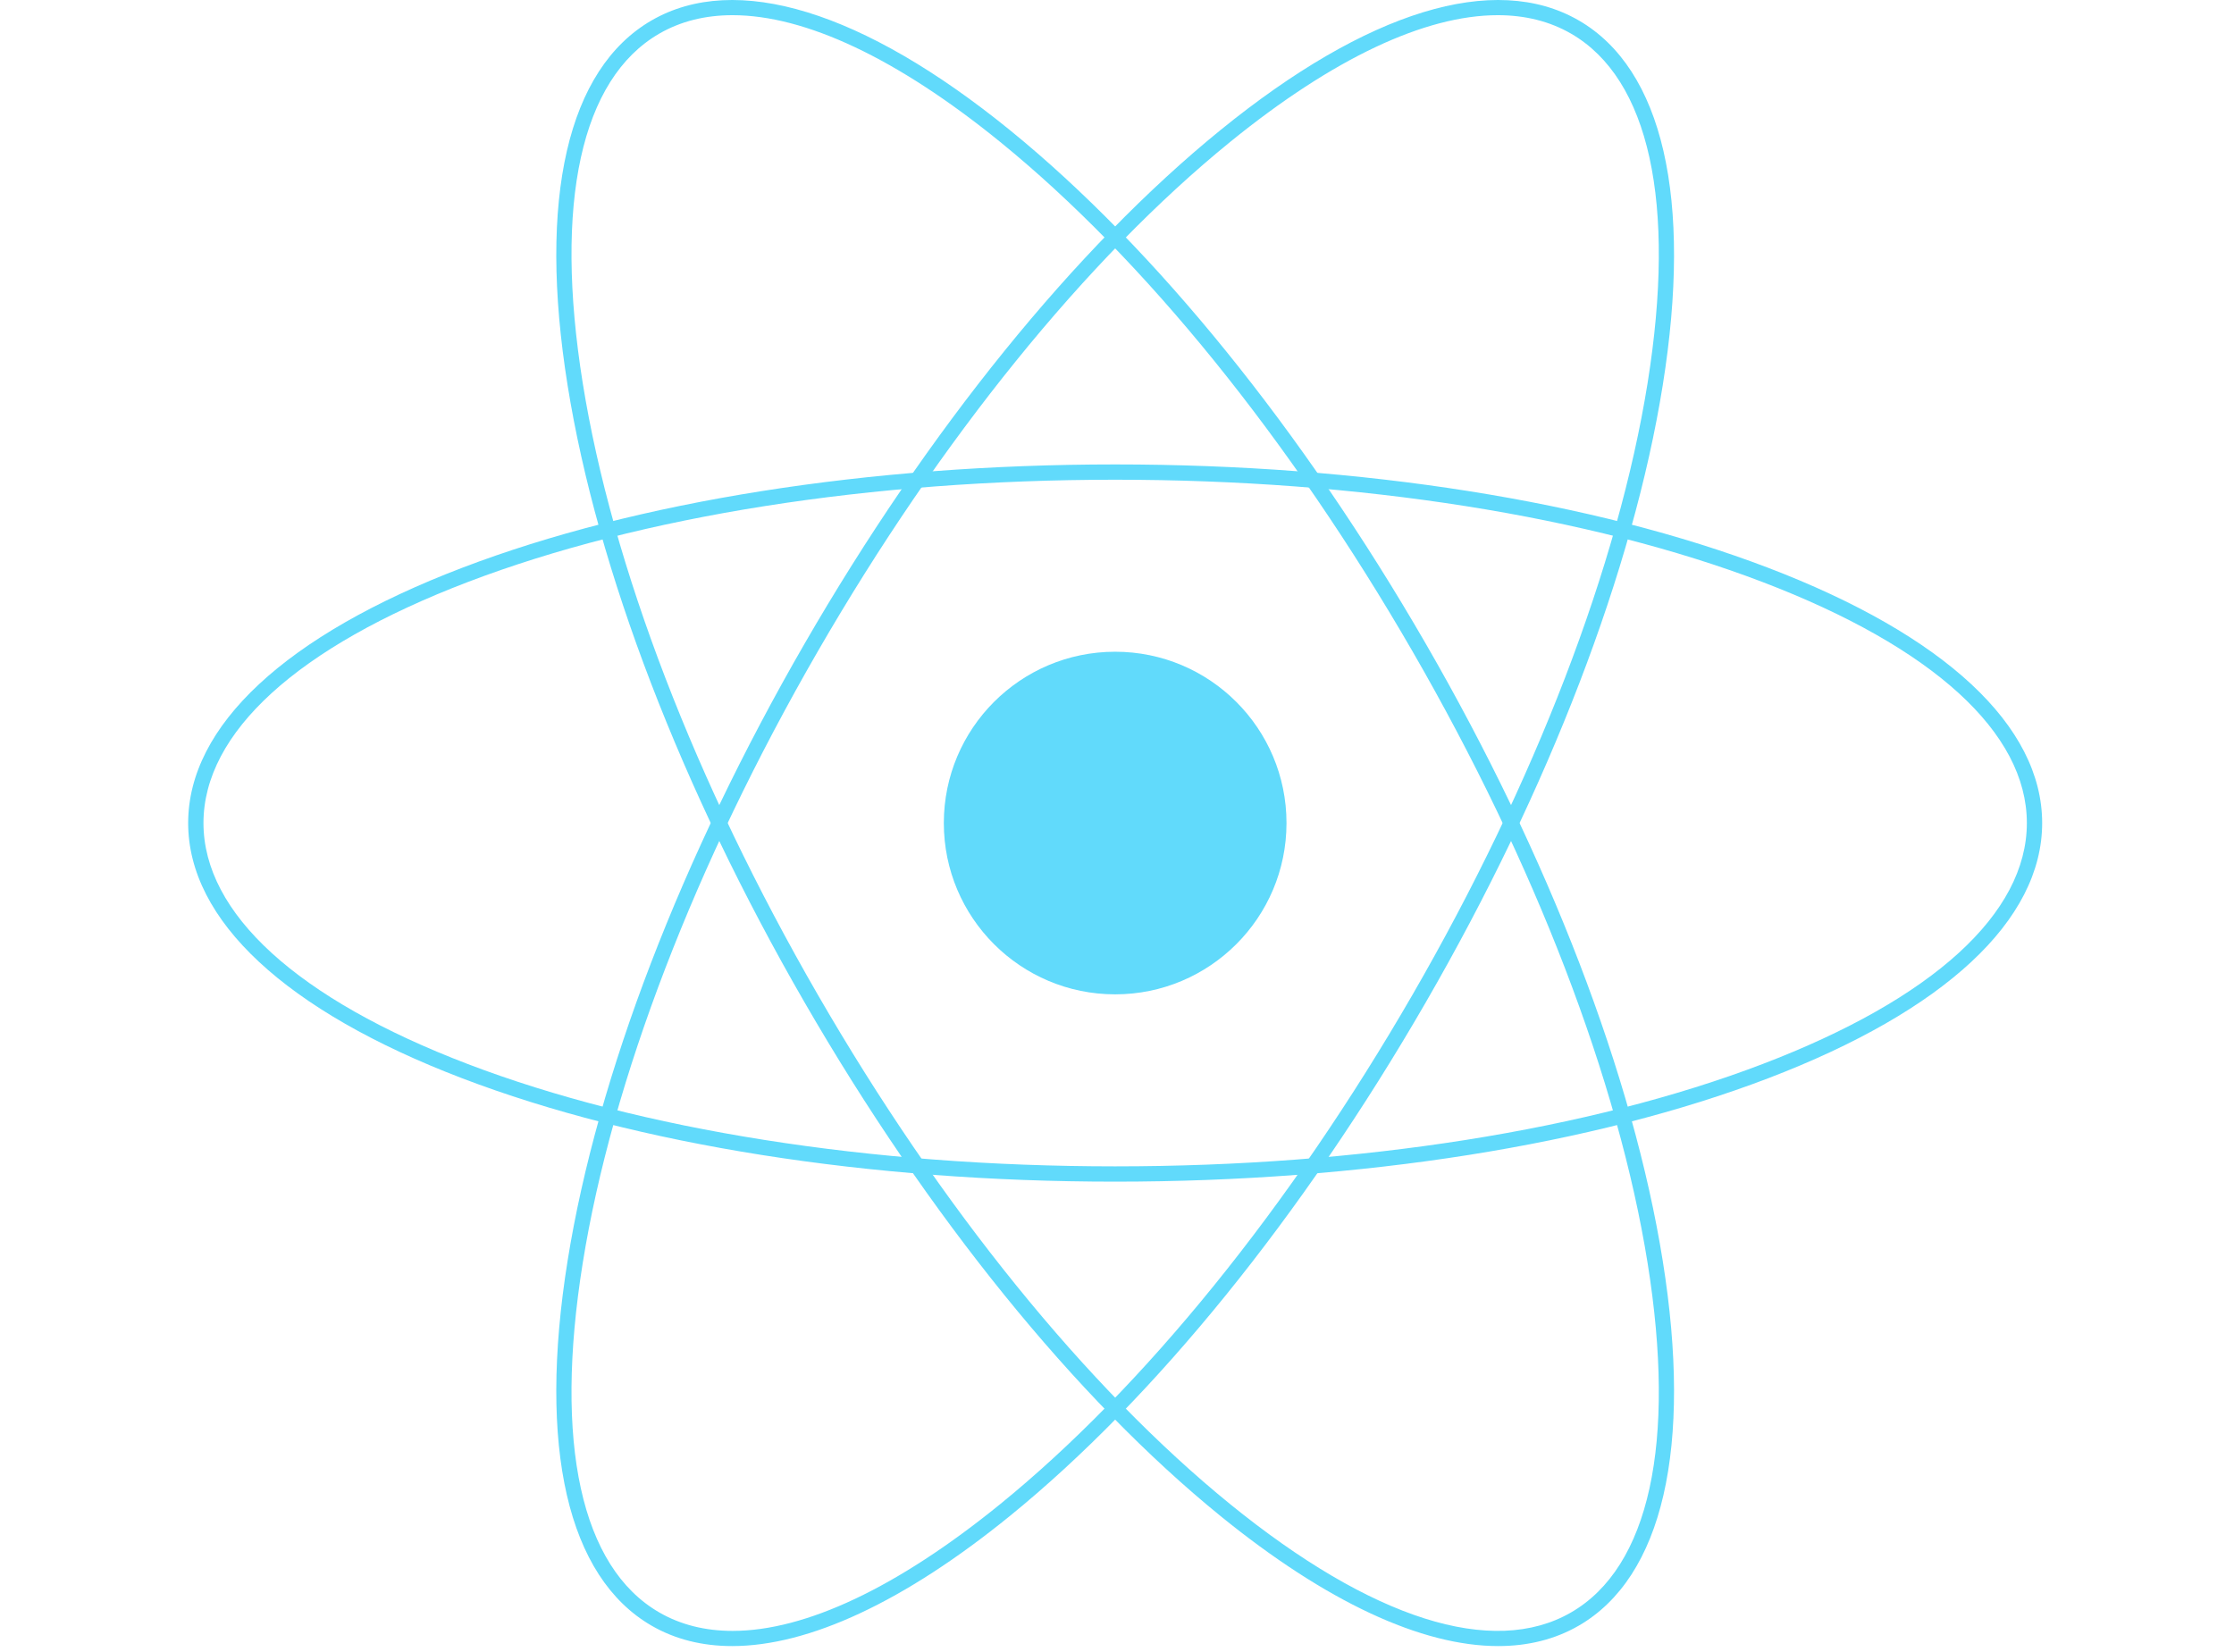 <svg width="584" height="432" viewBox="0 0 584 432" fill="none" xmlns="http://www.w3.org/2000/svg">
<g id="undraw_react_re_g3ui 1">
<g id="react_logo">
<path id="Vector" d="M291.52 308.951C227.088 308.951 166.482 299.359 120.868 281.943C74.646 264.295 49.19 240.588 49.19 215.188C49.19 189.789 74.646 166.083 120.868 148.434C166.482 131.018 227.088 121.427 291.52 121.427C355.953 121.427 416.558 131.018 462.173 148.434C508.394 166.083 533.85 189.79 533.85 215.188C533.85 240.587 508.394 264.295 462.173 281.943C416.558 299.359 355.953 308.951 291.52 308.951V308.951ZM291.52 125.427C227.563 125.427 167.465 134.925 122.295 152.171C77.732 169.186 53.19 191.566 53.19 215.188C53.19 238.81 77.732 261.191 122.295 278.206C167.465 295.453 227.563 304.951 291.52 304.951C355.477 304.951 415.576 295.453 460.745 278.206C505.308 261.191 529.85 238.811 529.85 215.188C529.85 191.565 505.308 169.186 460.745 152.171C415.575 134.925 355.477 125.427 291.52 125.427V125.427Z" fill="#61DAFB"/>
<path id="Vector_2" d="M391.642 430.378C371.618 430.378 346.657 418.805 319.035 396.355C281.145 365.56 242.535 317.87 210.32 262.07C178.103 206.27 156.107 148.988 148.383 100.777C140.556 51.923 148.359 18.024 170.355 5.325C192.351 -7.374 225.611 2.818 264.005 34.022C301.895 64.818 340.505 112.508 372.72 168.308C404.937 224.107 426.933 281.39 434.657 329.601C442.484 378.455 434.681 412.353 412.685 425.054C406.513 428.616 399.452 430.378 391.642 430.378V430.378ZM191.505 3.969C184.365 3.969 177.943 5.563 172.355 8.789C151.897 20.601 144.786 53.044 152.333 100.144C159.982 147.886 181.805 204.682 213.783 260.07C245.762 315.458 284.037 362.756 321.558 393.251C358.575 423.337 390.228 433.402 410.685 421.589C431.143 409.777 438.254 377.334 430.707 330.234C423.058 282.492 401.235 225.696 369.257 170.308C337.278 114.92 299.003 67.622 261.482 37.127C234.576 15.259 210.504 3.969 191.505 3.969Z" fill="#61DAFB"/>
<path id="Vector_3" d="M191.397 430.378C183.586 430.378 176.528 428.617 170.355 425.054C148.359 412.353 140.556 378.455 148.383 329.602C156.107 281.39 178.103 224.107 210.32 168.308C242.535 112.508 281.145 64.818 319.035 34.022C357.43 2.817 390.69 -7.375 412.685 5.325C434.681 18.024 442.484 51.923 434.657 100.777C426.933 148.988 404.937 206.27 372.72 262.07C340.505 317.87 301.895 365.56 264.005 396.355C236.385 418.804 211.421 430.378 191.397 430.378V430.378ZM391.535 3.969C372.536 3.969 348.467 15.257 321.558 37.127C284.037 67.622 245.762 114.92 213.783 170.308C181.805 225.696 159.982 282.492 152.333 330.234C144.786 377.334 151.897 409.777 172.355 421.589C177.942 424.814 184.367 426.408 191.505 426.409C210.504 426.411 234.573 415.121 261.482 393.251C299.003 362.756 337.278 315.458 369.257 260.07C401.235 204.682 423.058 147.886 430.707 100.144C438.254 53.044 431.143 20.601 410.685 8.789C405.098 5.564 398.673 3.969 391.535 3.969V3.969Z" fill="#61DAFB"/>
<path id="Vector_4" d="M291.52 259.978C316.256 259.978 336.309 239.925 336.309 215.189C336.309 190.453 316.256 170.4 291.52 170.4C266.784 170.4 246.731 190.453 246.731 215.189C246.731 239.925 266.784 259.978 291.52 259.978Z" fill="#61DAFB"/>
</g>
</g>
</svg>
